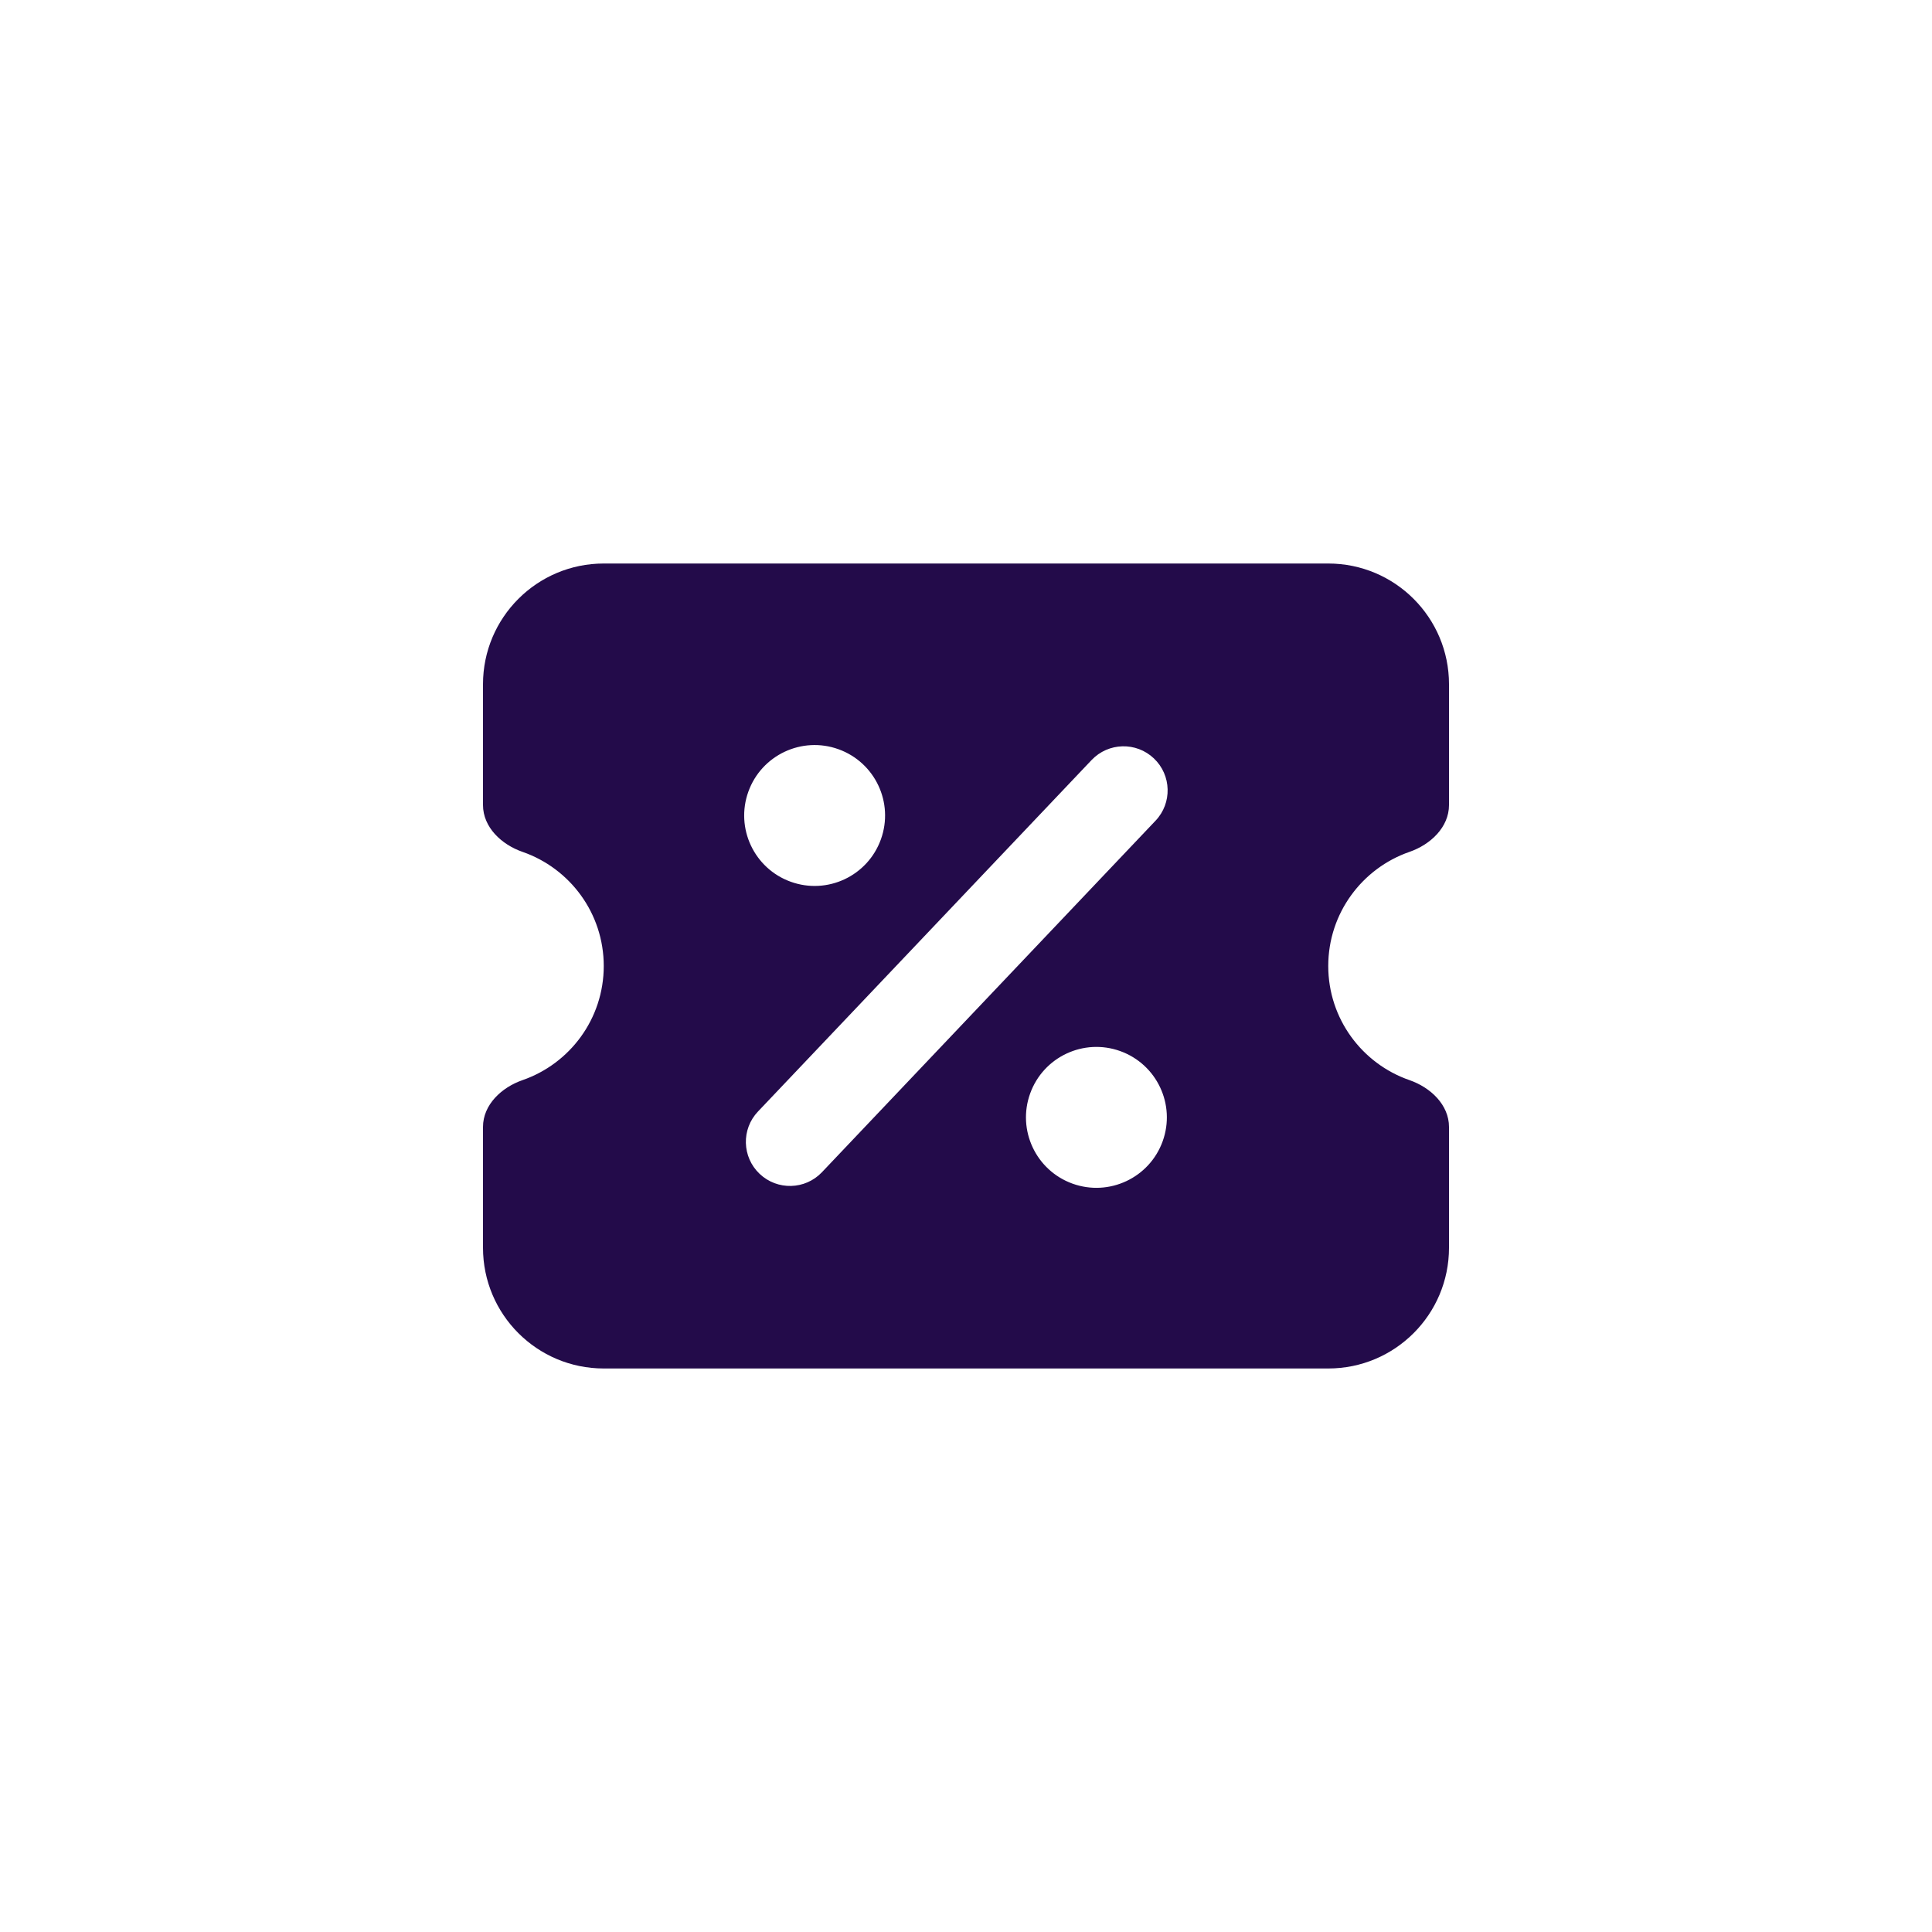 <svg width="40" height="40" viewBox="0 0 40 40" fill="none" xmlns="http://www.w3.org/2000/svg">
<path fill-rule="evenodd" clip-rule="evenodd" d="M10 16.667C10 17.127 10.383 17.486 10.818 17.637C11.797 17.976 12.5 18.906 12.5 20C12.5 21.094 11.797 22.024 10.818 22.363C10.383 22.514 10 22.873 10 23.333V25.833C10 27.214 11.119 28.333 12.5 28.333H27.5C28.881 28.333 30 27.214 30 25.833V23.333C30 22.873 29.617 22.514 29.182 22.363C28.203 22.024 27.5 21.094 27.5 20C27.5 18.906 28.203 17.976 29.182 17.637C29.617 17.486 30 17.127 30 16.667V14.167C30 12.786 28.881 11.667 27.5 11.667H12.5C11.119 11.667 10 12.786 10 14.167V16.667ZM15.727 24.303C16.093 24.65 16.67 24.635 17.017 24.27L23.924 16.992C24.271 16.627 24.256 16.049 23.89 15.702C23.525 15.355 22.947 15.37 22.6 15.736L15.693 23.013C15.346 23.378 15.361 23.956 15.727 24.303ZM17.36 15.512C18.118 15.785 18.511 16.62 18.238 17.378C17.965 18.136 17.13 18.529 16.372 18.256C15.614 17.983 15.221 17.147 15.494 16.39C15.767 15.632 16.603 15.239 17.36 15.512ZM24.072 23.628C24.345 22.87 23.951 22.035 23.194 21.762C22.436 21.489 21.601 21.882 21.328 22.64C21.055 23.397 21.448 24.233 22.205 24.506C22.963 24.779 23.799 24.386 24.072 23.628Z" fill="#230B4A"/>
</svg>
